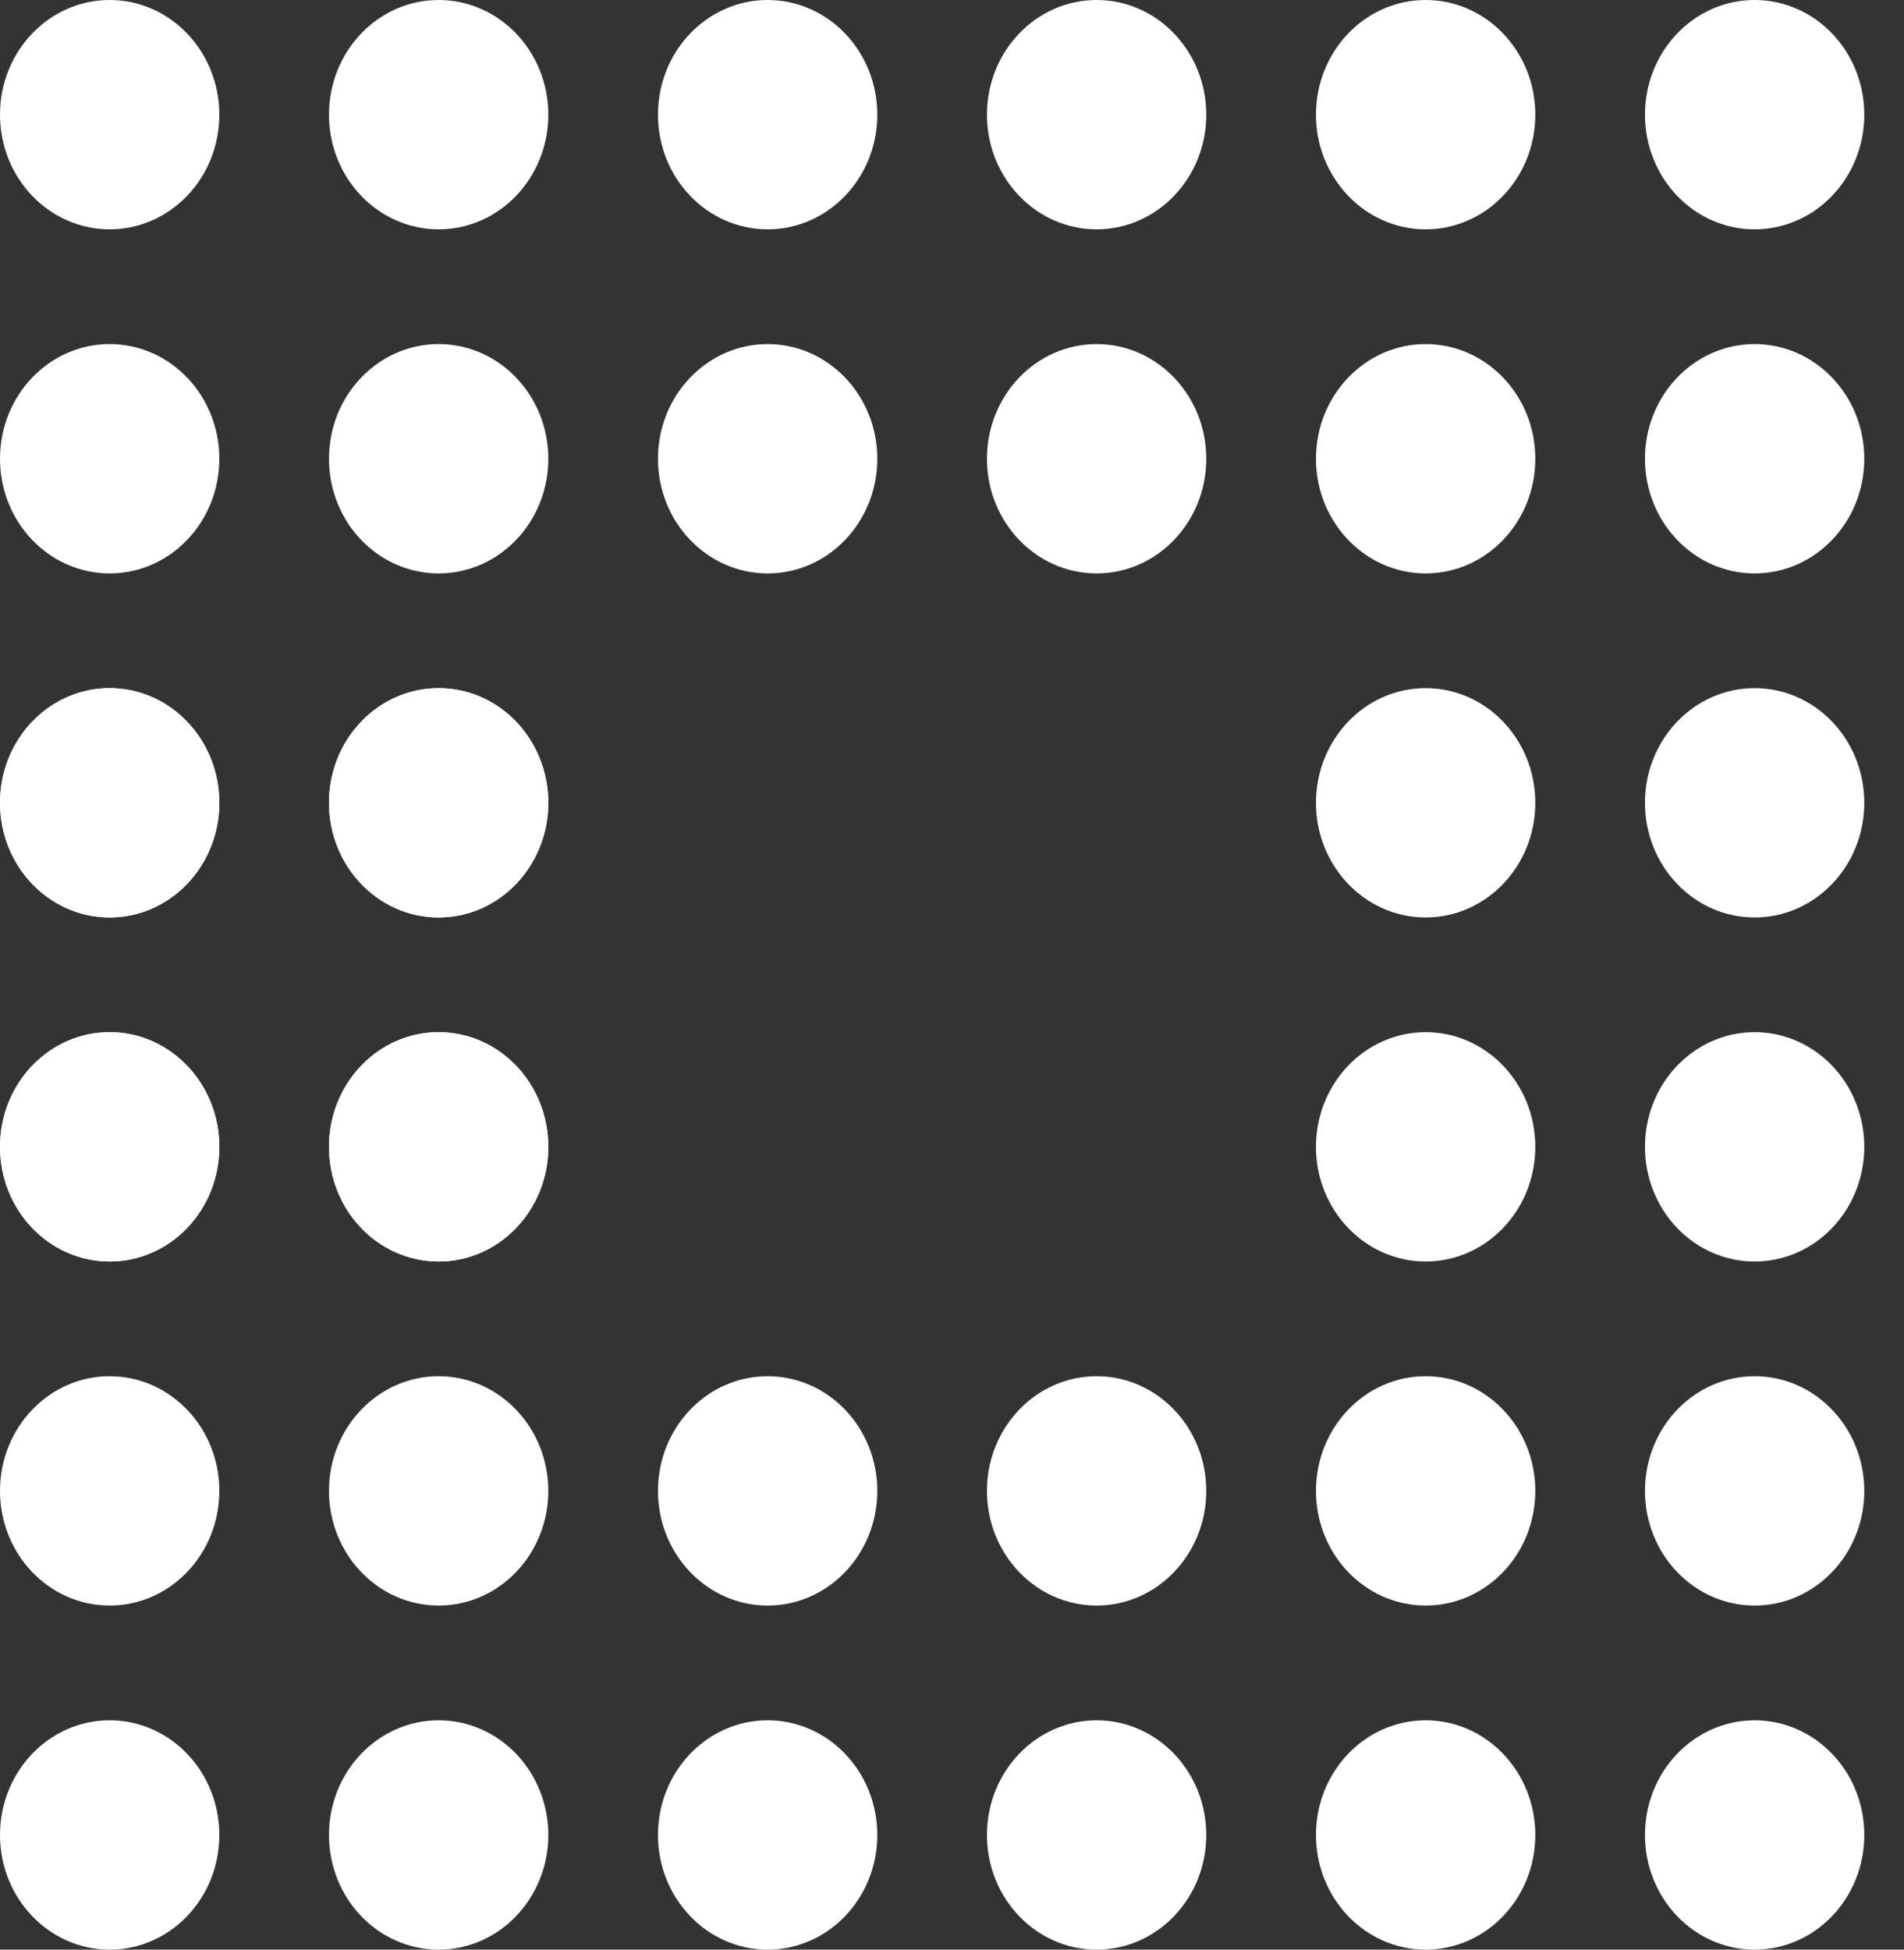 <svg width="42" height="43" viewBox="0 0 42 43" fill="none" xmlns="http://www.w3.org/2000/svg">
<rect x="0" y="0" width="42" height="43" fill="#333333" stroke="none"/>
<ellipse cx="2.419" cy="2.529" rx="2.419" ry="2.529" fill="white"/>
<ellipse cx="9.676" cy="2.529" rx="2.419" ry="2.529" fill="white"/>
<ellipse cx="16.933" cy="2.529" rx="2.419" ry="2.529" fill="white"/>
<ellipse cx="24.19" cy="2.529" rx="2.419" ry="2.529" fill="white"/>
<ellipse cx="31.448" cy="2.529" rx="2.419" ry="2.529" fill="white"/>
<ellipse cx="9.676" cy="10.118" rx="2.419" ry="2.529" fill="white"/>
<ellipse cx="16.933" cy="10.118" rx="2.419" ry="2.529" fill="white"/>
<ellipse cx="24.19" cy="10.118" rx="2.419" ry="2.529" fill="white"/>
<ellipse cx="31.448" cy="10.118" rx="2.419" ry="2.529" fill="white"/>
<ellipse cx="9.676" cy="40.471" rx="2.419" ry="2.529" fill="white"/>
<ellipse cx="16.933" cy="40.471" rx="2.419" ry="2.529" fill="white"/>
<ellipse cx="24.19" cy="40.471" rx="2.419" ry="2.529" fill="white"/>
<ellipse cx="31.448" cy="40.471" rx="2.419" ry="2.529" fill="white"/>
<ellipse cx="9.676" cy="32.882" rx="2.419" ry="2.529" fill="white"/>
<ellipse cx="16.933" cy="32.882" rx="2.419" ry="2.529" fill="white"/>
<ellipse cx="24.19" cy="32.882" rx="2.419" ry="2.529" fill="white"/>
<ellipse cx="31.448" cy="32.882" rx="2.419" ry="2.529" fill="white"/>
<ellipse cx="2.419" cy="10.118" rx="2.419" ry="2.529" fill="white"/>
<ellipse cx="2.419" cy="17.706" rx="2.419" ry="2.529" fill="white"/>
<ellipse cx="2.419" cy="25.294" rx="2.419" ry="2.529" fill="white"/>
<ellipse cx="2.419" cy="17.706" rx="2.419" ry="2.529" fill="white"/>
<ellipse cx="2.419" cy="25.294" rx="2.419" ry="2.529" fill="white"/>
<ellipse cx="9.676" cy="17.706" rx="2.419" ry="2.529" fill="white"/>
<ellipse cx="9.676" cy="25.294" rx="2.419" ry="2.529" fill="white"/>
<ellipse cx="9.676" cy="17.706" rx="2.419" ry="2.529" fill="white"/>
<ellipse cx="9.676" cy="25.294" rx="2.419" ry="2.529" fill="white"/>
<ellipse cx="2.419" cy="32.882" rx="2.419" ry="2.529" fill="white"/>
<ellipse cx="2.419" cy="40.471" rx="2.419" ry="2.529" fill="white"/>
<ellipse cx="38.705" cy="2.529" rx="2.419" ry="2.529" fill="white"/>
<ellipse cx="38.705" cy="10.118" rx="2.419" ry="2.529" fill="white"/>
<ellipse cx="38.705" cy="17.706" rx="2.419" ry="2.529" fill="white"/>
<ellipse cx="38.705" cy="25.294" rx="2.419" ry="2.529" fill="white"/>
<ellipse cx="31.448" cy="17.706" rx="2.419" ry="2.529" fill="white"/>
<ellipse cx="31.448" cy="25.294" rx="2.419" ry="2.529" fill="white"/>
<ellipse cx="38.705" cy="32.882" rx="2.419" ry="2.529" fill="white"/>
<ellipse cx="38.705" cy="40.471" rx="2.419" ry="2.529" fill="white"/>
</svg>
